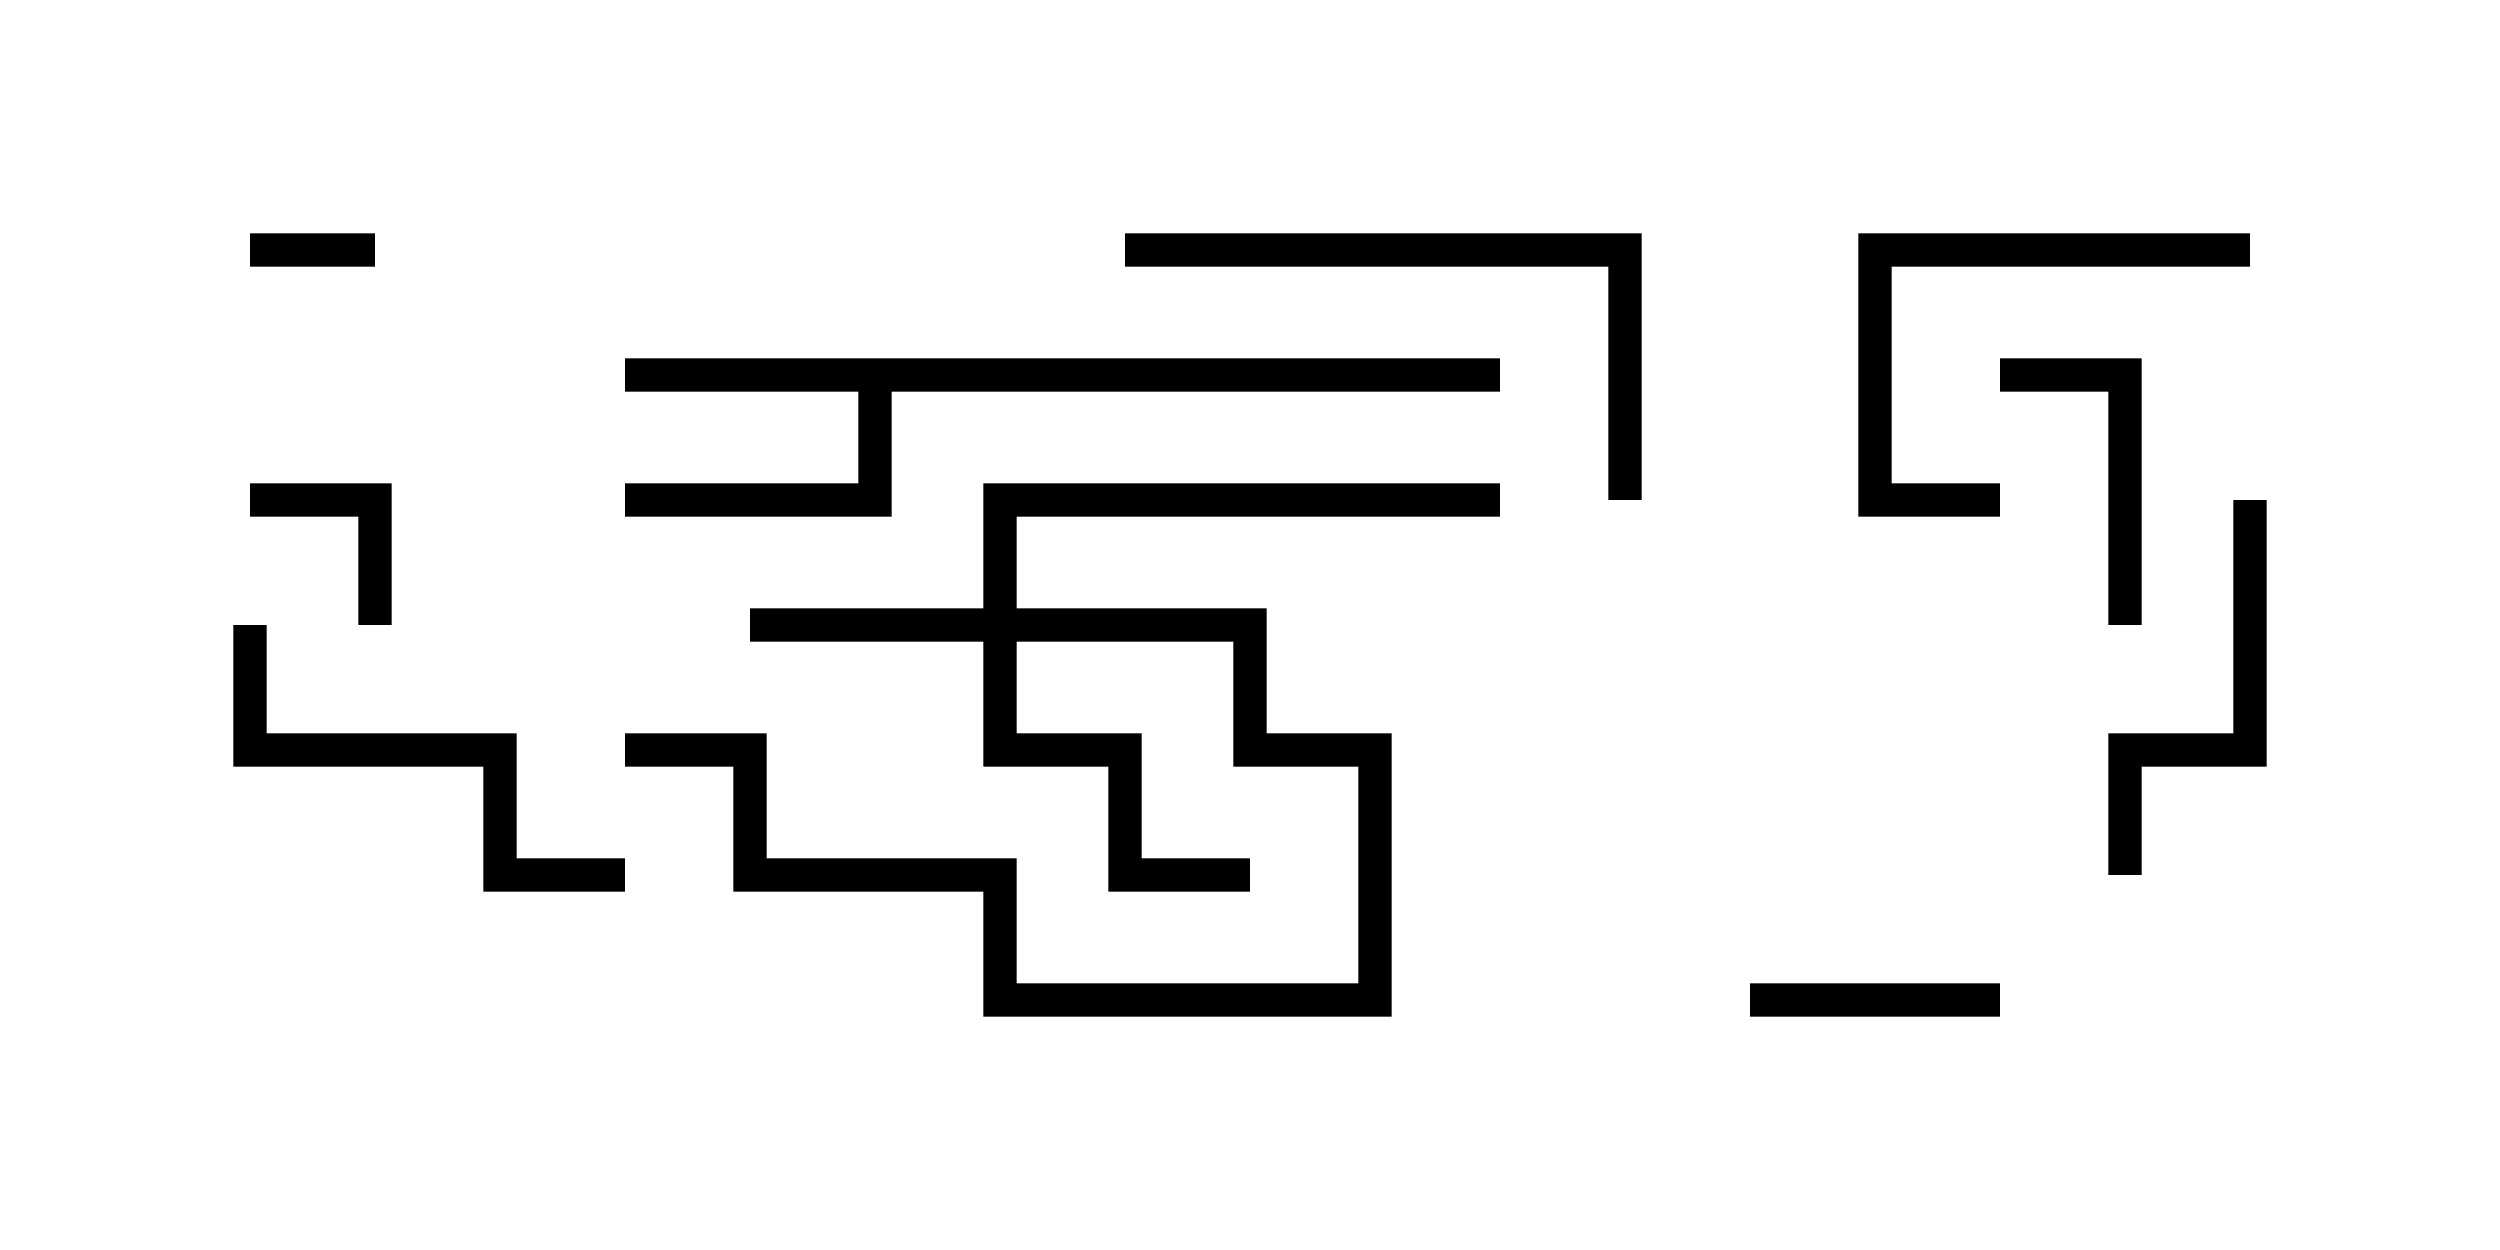 <svg version="1.1" width="30" height="15" xmlns="http://www.w3.org/2000/svg"><path d="M18,4.3L18,4.7L10.7,4.7L10.7,6.2L7.5,6.2L7.5,5.8L10.3,5.8L10.3,4.7L7.5,4.7L7.5,4.3z" stroke="none"/><path d="M11.8,7.3L11.8,5.8L18,5.8L18,6.2L12.2,6.2L12.2,7.3L15.2,7.3L15.2,8.8L16.7,8.8L16.7,12.2L11.8,12.2L11.8,10.7L8.8,10.7L8.8,9.2L7.5,9.2L7.5,8.8L9.2,8.8L9.2,10.3L12.2,10.3L12.2,11.8L16.3,11.8L16.3,9.2L14.8,9.2L14.8,7.7L12.2,7.7L12.2,8.8L13.7,8.8L13.7,10.3L15,10.3L15,10.7L13.3,10.7L13.3,9.2L11.8,9.2L11.8,7.7L9,7.7L9,7.3z" stroke="none"/><path d="M3,3.2L3,2.8L4.5,2.8L4.5,3.2z" stroke="none"/><path d="M3,6.2L3,5.8L4.7,5.8L4.7,7.5L4.3,7.5L4.3,6.2z" stroke="none"/><path d="M21,12.2L21,11.8L24,11.8L24,12.2z" stroke="none"/><path d="M25.7,7.5L25.3,7.5L25.3,4.7L24,4.7L24,4.3L25.7,4.3z" stroke="none"/><path d="M27,2.8L27,3.2L22.7,3.2L22.7,5.8L24,5.8L24,6.2L22.3,6.2L22.3,2.8z" stroke="none"/><path d="M25.7,10.5L25.3,10.5L25.3,8.8L26.8,8.8L26.8,6L27.2,6L27.2,9.2L25.7,9.2z" stroke="none"/><path d="M7.5,10.3L7.5,10.7L5.8,10.7L5.8,9.2L2.8,9.2L2.8,7.5L3.2,7.5L3.2,8.8L6.2,8.8L6.2,10.3z" stroke="none"/><path d="M19.7,6L19.3,6L19.3,3.2L13.5,3.2L13.5,2.8L19.7,2.8z" stroke="none"/></svg>